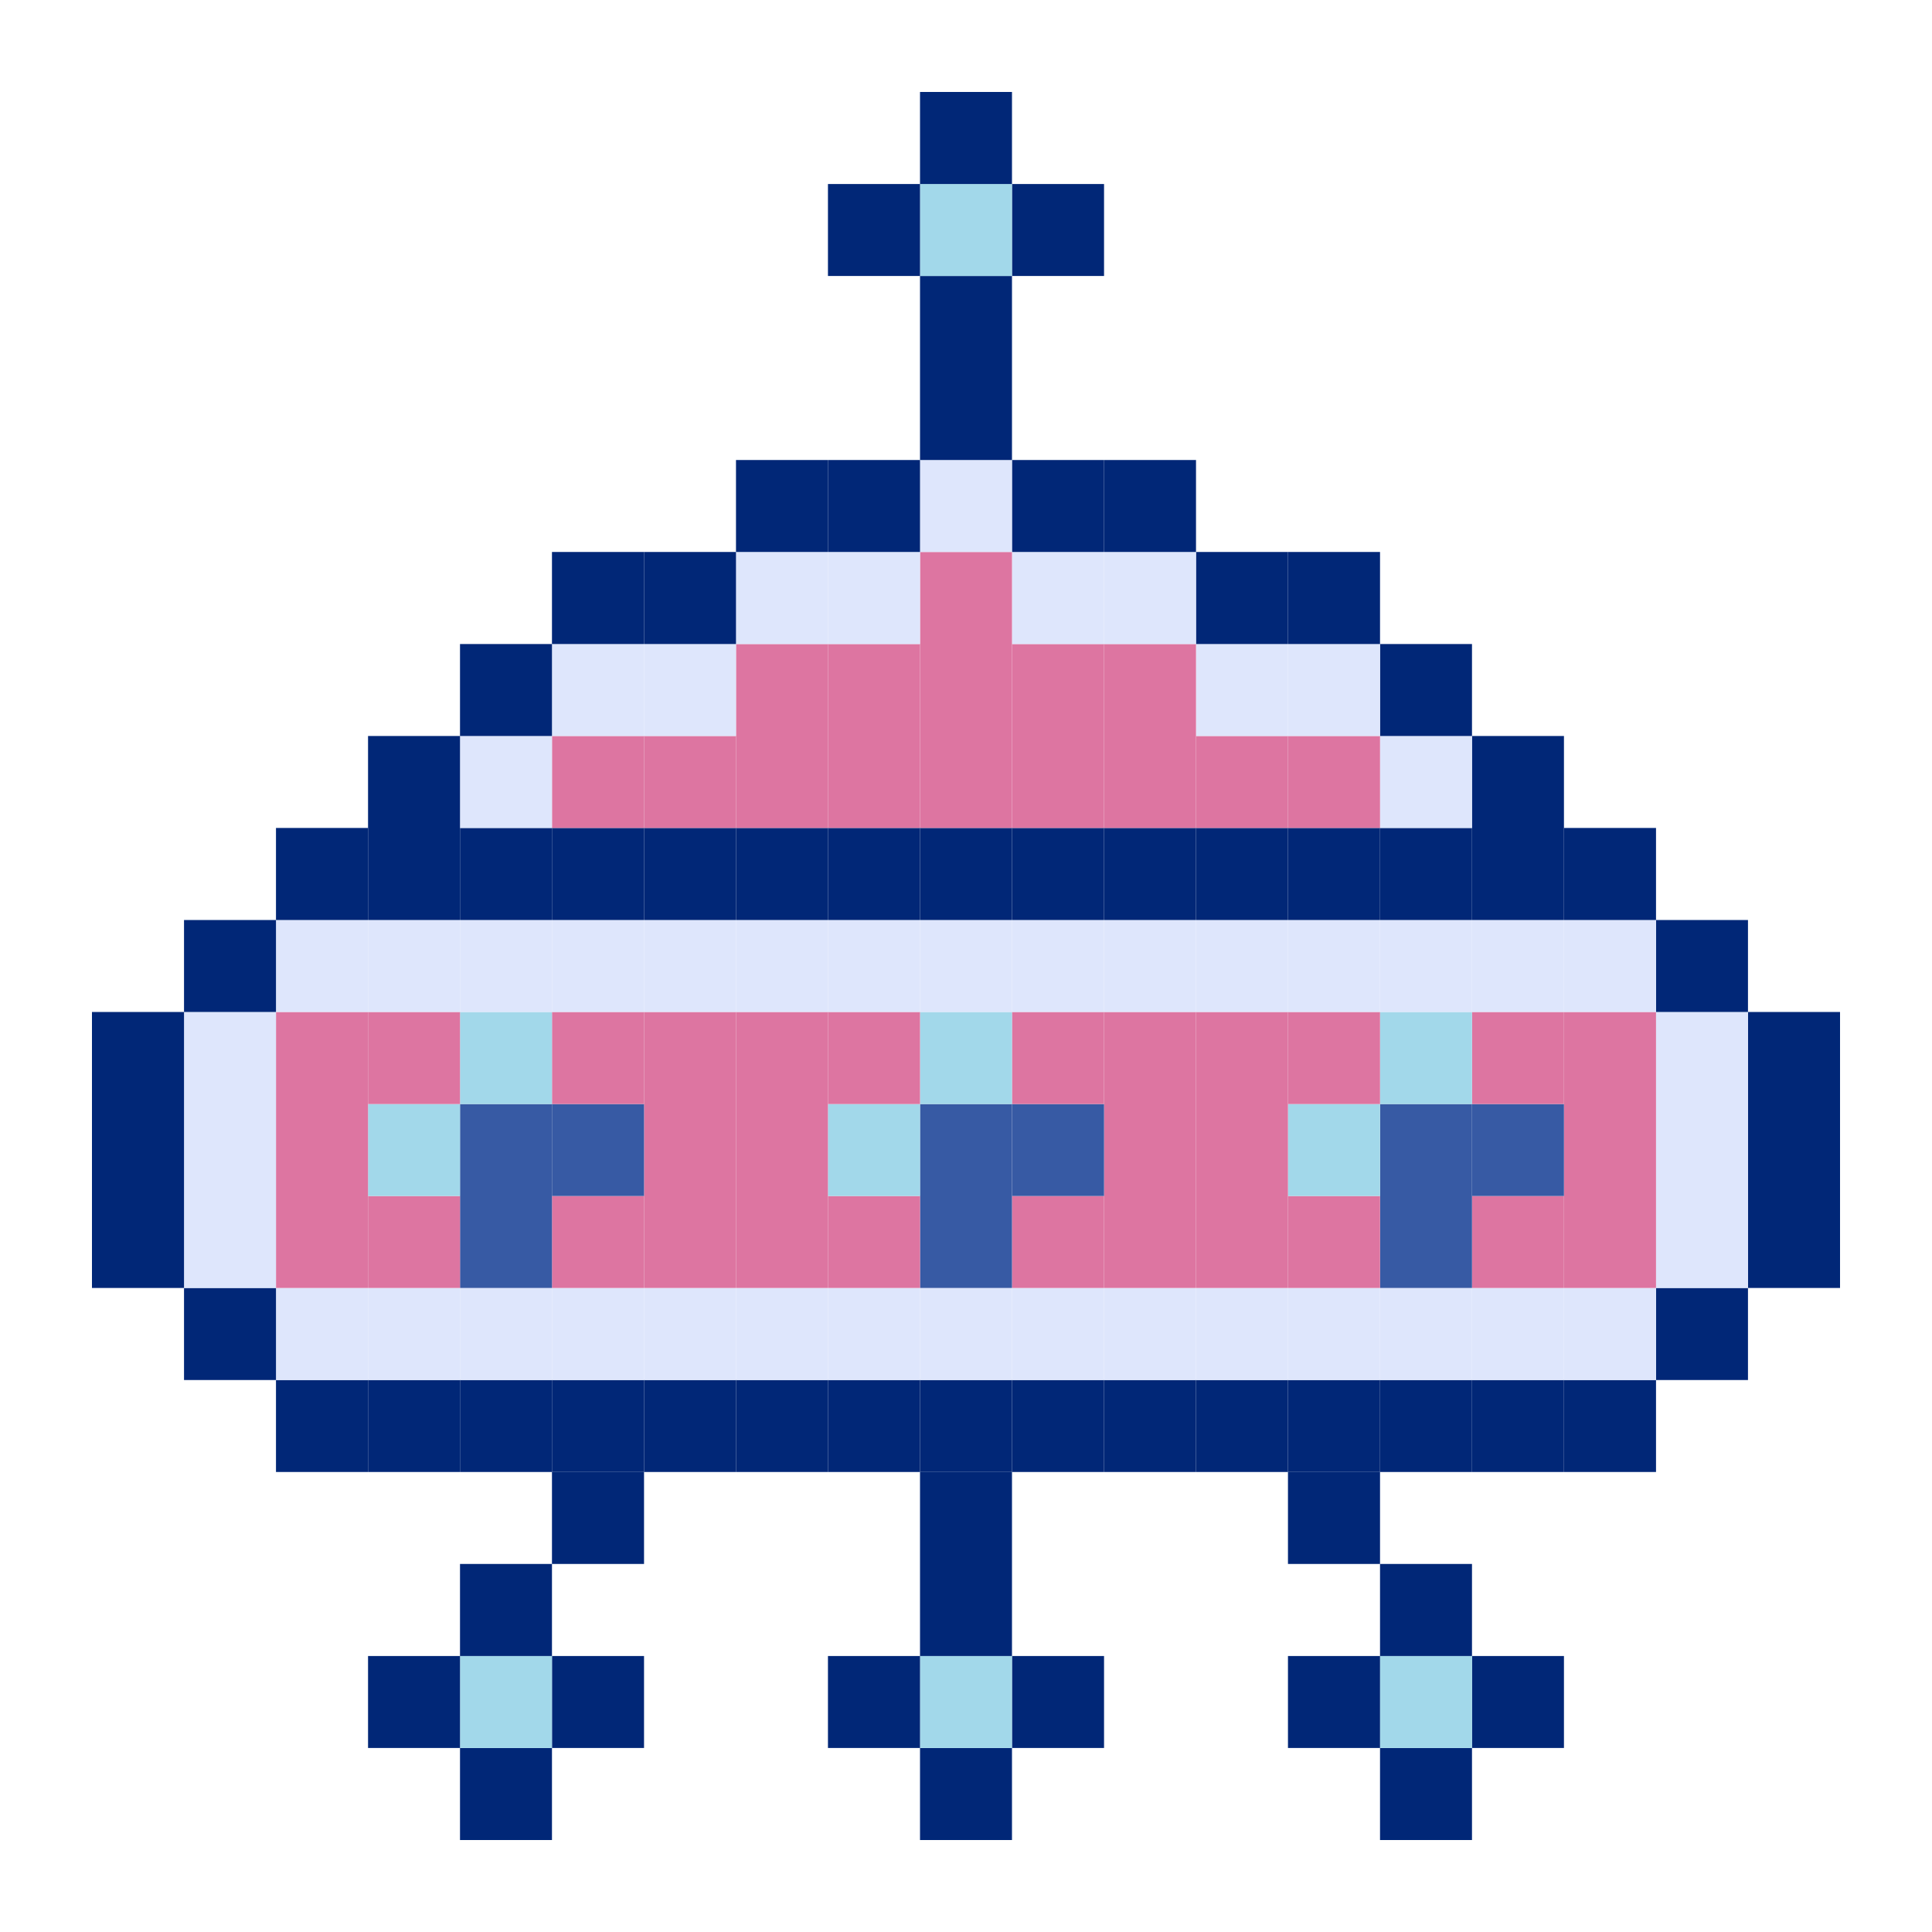 <?xml version="1.0" standalone="no"?><!DOCTYPE svg PUBLIC "-//W3C//DTD SVG 1.1//EN" "http://www.w3.org/Graphics/SVG/1.1/DTD/svg11.dtd"><svg t="1750667818988" class="icon" viewBox="0 0 1024 1024" version="1.1" xmlns="http://www.w3.org/2000/svg" p-id="16638" xmlns:xlink="http://www.w3.org/1999/xlink" width="64" height="64"><path d="M926.464 633.907h48.794v48.742h-48.794zM926.464 585.165h48.794v48.742h-48.794zM926.464 536.371h48.794v48.794h-48.794zM877.722 682.65h48.742v48.794h-48.742z" fill="#012777" p-id="16639"></path><path d="M877.722 633.907h48.742v48.742h-48.742zM877.722 585.165h48.742v48.742h-48.742zM877.722 536.371h48.742v48.794h-48.742z" fill="#DEE6FC" p-id="16640"></path><path d="M877.722 487.629h48.742v48.742h-48.742zM828.928 731.443h48.794v48.742h-48.794z" fill="#012777" p-id="16641"></path><path d="M828.928 682.65h48.794v48.794h-48.794z" fill="#DEE6FC" p-id="16642"></path><path d="M828.928 633.907h48.794v48.742h-48.794zM828.928 585.165h48.794v48.742h-48.794zM828.928 536.371h48.794v48.794h-48.794z" fill="#DD75A1" p-id="16643"></path><path d="M828.928 487.629h48.794v48.742h-48.794z" fill="#DEE6FC" p-id="16644"></path><path d="M828.928 438.835h48.794v48.794h-48.794zM780.186 877.722h48.742v48.742h-48.742zM780.186 731.443h48.742v48.742h-48.742z" fill="#012777" p-id="16645"></path><path d="M780.186 682.65h48.742v48.794h-48.742z" fill="#DEE6FC" p-id="16646"></path><path d="M780.186 633.907h48.742v48.742h-48.742z" fill="#DD75A1" p-id="16647"></path><path d="M780.186 585.165h48.742v48.742h-48.742z" fill="#375AA4" p-id="16648"></path><path d="M780.186 536.371h48.742v48.794h-48.742z" fill="#DD75A1" p-id="16649"></path><path d="M780.186 487.629h48.742v48.742h-48.742z" fill="#DEE6FC" p-id="16650"></path><path d="M780.186 438.835h48.742v48.794h-48.742zM780.186 390.093h48.742v48.742h-48.742zM731.443 926.464h48.742v48.794h-48.742z" fill="#012777" p-id="16651"></path><path d="M731.443 877.722h48.742v48.742h-48.742z" fill="#A2D8EA" p-id="16652"></path><path d="M731.443 828.928h48.742v48.794h-48.742zM731.443 731.443h48.742v48.742h-48.742z" fill="#012777" p-id="16653"></path><path d="M731.443 682.65h48.742v48.794h-48.742z" fill="#DEE6FC" p-id="16654"></path><path d="M731.443 633.907h48.742v48.742h-48.742zM731.443 585.165h48.742v48.742h-48.742z" fill="#375AA4" p-id="16655"></path><path d="M731.443 536.371h48.742v48.794h-48.742z" fill="#A2D8EA" p-id="16656"></path><path d="M731.443 487.629h48.742v48.742h-48.742z" fill="#DEE6FC" p-id="16657"></path><path d="M731.443 438.835h48.742v48.794h-48.742z" fill="#012777" p-id="16658"></path><path d="M731.443 390.093h48.742v48.742h-48.742z" fill="#DEE6FC" p-id="16659"></path><path d="M731.443 341.35h48.742v48.742h-48.742zM682.65 877.722h48.794v48.742h-48.794zM682.65 780.186h48.794v48.742h-48.794z" fill="#012777" p-id="16660"></path><path d="M682.65 731.443h48.794v48.742h-48.794z" fill="#012777" p-id="16661"></path><path d="M682.65 682.65h48.794v48.794h-48.794z" fill="#DEE6FC" p-id="16662"></path><path d="M682.65 633.907h48.794v48.742h-48.794z" fill="#DD75A1" p-id="16663"></path><path d="M682.65 585.165h48.794v48.742h-48.794z" fill="#A2D8EA" p-id="16664"></path><path d="M682.65 536.371h48.794v48.794h-48.794z" fill="#DD75A1" p-id="16665"></path><path d="M682.65 487.629h48.794v48.742h-48.794z" fill="#DEE6FC" p-id="16666"></path><path d="M682.65 438.835h48.794v48.794h-48.794z" fill="#012777" p-id="16667"></path><path d="M682.65 390.093h48.794v48.742h-48.794z" fill="#DD75A1" p-id="16668"></path><path d="M682.65 341.35h48.794v48.742h-48.794z" fill="#DEE6FC" p-id="16669"></path><path d="M682.65 292.557h48.794v48.794h-48.794zM633.907 731.443h48.742v48.742h-48.742z" fill="#012777" p-id="16670"></path><path d="M633.907 682.65h48.742v48.794h-48.742z" fill="#DEE6FC" p-id="16671"></path><path d="M633.907 633.907h48.742v48.742h-48.742zM633.907 585.165h48.742v48.742h-48.742zM633.907 536.371h48.742v48.794h-48.742z" fill="#DD75A1" p-id="16672"></path><path d="M633.907 487.629h48.742v48.742h-48.742z" fill="#DEE6FC" p-id="16673"></path><path d="M633.907 438.835h48.742v48.794h-48.742z" fill="#012777" p-id="16674"></path><path d="M633.907 390.093h48.742v48.742h-48.742z" fill="#DD75A1" p-id="16675"></path><path d="M633.907 341.35h48.742v48.742h-48.742z" fill="#DEE6FC" p-id="16676"></path><path d="M633.907 292.557h48.742v48.794h-48.742zM585.165 731.443h48.742v48.742h-48.742z" fill="#012777" p-id="16677"></path><path d="M585.165 682.65h48.742v48.794h-48.742z" fill="#DEE6FC" p-id="16678"></path><path d="M585.165 633.907h48.742v48.742h-48.742zM585.165 585.165h48.742v48.742h-48.742zM585.165 536.371h48.742v48.794h-48.742z" fill="#DD75A1" p-id="16679"></path><path d="M585.165 487.629h48.742v48.742h-48.742z" fill="#DEE6FC" p-id="16680"></path><path d="M585.165 438.835h48.742v48.794h-48.742z" fill="#012777" p-id="16681"></path><path d="M585.165 390.093h48.742v48.742h-48.742zM585.165 341.35h48.742v48.742h-48.742z" fill="#DD75A1" p-id="16682"></path><path d="M585.165 292.557h48.742v48.794h-48.742z" fill="#DEE6FC" p-id="16683"></path><path d="M585.165 243.814h48.742v48.742h-48.742zM536.371 877.722h48.794v48.742h-48.794zM536.371 731.443h48.794v48.742h-48.794z" fill="#012777" p-id="16684"></path><path d="M536.371 682.65h48.794v48.794h-48.794z" fill="#DEE6FC" p-id="16685"></path><path d="M536.371 633.907h48.794v48.742h-48.794z" fill="#DD75A1" p-id="16686"></path><path d="M536.371 585.165h48.794v48.742h-48.794z" fill="#375AA4" p-id="16687"></path><path d="M536.371 536.371h48.794v48.794h-48.794z" fill="#DD75A1" p-id="16688"></path><path d="M536.371 487.629h48.794v48.742h-48.794z" fill="#DEE6FC" p-id="16689"></path><path d="M536.371 438.835h48.794v48.794h-48.794z" fill="#012777" p-id="16690"></path><path d="M536.371 390.093h48.794v48.742h-48.794zM536.371 341.35h48.794v48.742h-48.794z" fill="#DD75A1" p-id="16691"></path><path d="M536.371 292.557h48.794v48.794h-48.794z" fill="#DEE6FC" p-id="16692"></path><path d="M536.371 243.814h48.794v48.742h-48.794zM536.371 97.536h48.794v48.742h-48.794zM487.629 926.464h48.742v48.794h-48.742z" fill="#012777" p-id="16693"></path><path d="M487.629 877.722h48.742v48.742h-48.742z" fill="#A2D8EA" p-id="16694"></path><path d="M487.629 828.928h48.742v48.794h-48.742zM487.629 780.186h48.742v48.742h-48.742z" fill="#012777" p-id="16695"></path><path d="M487.629 731.443h48.742v48.742h-48.742z" fill="#012777" p-id="16696"></path><path d="M487.629 682.65h48.742v48.794h-48.742z" fill="#DEE6FC" p-id="16697"></path><path d="M487.629 633.907h48.742v48.742h-48.742zM487.629 585.165h48.742v48.742h-48.742z" fill="#375AA4" p-id="16698"></path><path d="M487.629 536.371h48.742v48.794h-48.742z" fill="#A2D8EA" p-id="16699"></path><path d="M487.629 487.629h48.742v48.742h-48.742z" fill="#DEE6FC" p-id="16700"></path><path d="M487.629 438.835h48.742v48.794h-48.742z" fill="#012777" p-id="16701"></path><path d="M487.629 390.093h48.742v48.742h-48.742zM487.629 341.35h48.742v48.742h-48.742zM487.629 292.557h48.742v48.794h-48.742z" fill="#DD75A1" p-id="16702"></path><path d="M487.629 243.814h48.742v48.742h-48.742z" fill="#DEE6FC" p-id="16703"></path><path d="M487.629 195.072h48.742v48.742h-48.742zM487.629 146.278h48.742v48.794h-48.742z" fill="#012777" p-id="16704"></path><path d="M487.629 97.536h48.742v48.742h-48.742z" fill="#A2D8EA" p-id="16705"></path><path d="M487.629 48.742h48.742v48.794h-48.742zM438.835 877.722h48.794v48.742h-48.794zM438.835 731.443h48.794v48.742h-48.794z" fill="#012777" p-id="16706"></path><path d="M438.835 682.65h48.794v48.794h-48.794z" fill="#DEE6FC" p-id="16707"></path><path d="M438.835 633.907h48.794v48.742h-48.794z" fill="#DD75A1" p-id="16708"></path><path d="M438.835 585.165h48.794v48.742h-48.794z" fill="#A2D8EA" p-id="16709"></path><path d="M438.835 536.371h48.794v48.794h-48.794z" fill="#DD75A1" p-id="16710"></path><path d="M438.835 487.629h48.794v48.742h-48.794z" fill="#DEE6FC" p-id="16711"></path><path d="M438.835 438.835h48.794v48.794h-48.794z" fill="#012777" p-id="16712"></path><path d="M438.835 390.093h48.794v48.742h-48.794zM438.835 341.35h48.794v48.742h-48.794z" fill="#DD75A1" p-id="16713"></path><path d="M438.835 292.557h48.794v48.794h-48.794z" fill="#DEE6FC" p-id="16714"></path><path d="M438.835 243.814h48.794v48.742h-48.794zM438.835 97.536h48.794v48.742h-48.794zM390.093 731.443h48.742v48.742h-48.742z" fill="#012777" p-id="16715"></path><path d="M390.093 682.65h48.742v48.794h-48.742z" fill="#DEE6FC" p-id="16716"></path><path d="M390.093 633.907h48.742v48.742h-48.742zM390.093 585.165h48.742v48.742h-48.742zM390.093 536.371h48.742v48.794h-48.742z" fill="#DD75A1" p-id="16717"></path><path d="M390.093 487.629h48.742v48.742h-48.742z" fill="#DEE6FC" p-id="16718"></path><path d="M390.093 438.835h48.742v48.794h-48.742z" fill="#012777" p-id="16719"></path><path d="M390.093 390.093h48.742v48.742h-48.742zM390.093 341.35h48.742v48.742h-48.742z" fill="#DD75A1" p-id="16720"></path><path d="M390.093 292.557h48.742v48.794h-48.742z" fill="#DEE6FC" p-id="16721"></path><path d="M390.093 243.814h48.742v48.742h-48.742zM341.35 731.443h48.742v48.742h-48.742z" fill="#012777" p-id="16722"></path><path d="M341.35 682.65h48.742v48.794h-48.742z" fill="#DEE6FC" p-id="16723"></path><path d="M341.35 633.907h48.742v48.742h-48.742zM341.35 585.165h48.742v48.742h-48.742zM341.35 536.371h48.742v48.794h-48.742z" fill="#DD75A1" p-id="16724"></path><path d="M341.35 487.629h48.742v48.742h-48.742z" fill="#DEE6FC" p-id="16725"></path><path d="M341.35 438.835h48.742v48.794h-48.742z" fill="#012777" p-id="16726"></path><path d="M341.35 390.093h48.742v48.742h-48.742z" fill="#DD75A1" p-id="16727"></path><path d="M341.35 341.35h48.742v48.742h-48.742z" fill="#DEE6FC" p-id="16728"></path><path d="M341.35 292.557h48.742v48.794h-48.742zM292.557 877.722h48.794v48.742h-48.794zM292.557 780.186h48.794v48.742h-48.794z" fill="#012777" p-id="16729"></path><path d="M292.557 731.443h48.794v48.742h-48.794z" fill="#012777" p-id="16730"></path><path d="M292.557 682.65h48.794v48.794h-48.794z" fill="#DEE6FC" p-id="16731"></path><path d="M292.557 633.907h48.794v48.742h-48.794z" fill="#DD75A1" p-id="16732"></path><path d="M292.557 585.165h48.794v48.742h-48.794z" fill="#375AA4" p-id="16733"></path><path d="M292.557 536.371h48.794v48.794h-48.794z" fill="#DD75A1" p-id="16734"></path><path d="M292.557 487.629h48.794v48.742h-48.794z" fill="#DEE6FC" p-id="16735"></path><path d="M292.557 438.835h48.794v48.794h-48.794z" fill="#012777" p-id="16736"></path><path d="M292.557 390.093h48.794v48.742h-48.794z" fill="#DD75A1" p-id="16737"></path><path d="M292.557 341.35h48.794v48.742h-48.794z" fill="#DEE6FC" p-id="16738"></path><path d="M292.557 292.557h48.794v48.794h-48.794zM243.814 926.464h48.742v48.794h-48.742z" fill="#012777" p-id="16739"></path><path d="M243.814 877.722h48.742v48.742h-48.742z" fill="#A2D8EA" p-id="16740"></path><path d="M243.814 828.928h48.742v48.794h-48.742zM243.814 731.443h48.742v48.742h-48.742z" fill="#012777" p-id="16741"></path><path d="M243.814 682.65h48.742v48.794h-48.742z" fill="#DEE6FC" p-id="16742"></path><path d="M243.814 633.907h48.742v48.742h-48.742zM243.814 585.165h48.742v48.742h-48.742z" fill="#375AA4" p-id="16743"></path><path d="M243.814 536.371h48.742v48.794h-48.742z" fill="#A2D8EA" p-id="16744"></path><path d="M243.814 487.629h48.742v48.742h-48.742z" fill="#DEE6FC" p-id="16745"></path><path d="M243.814 438.835h48.742v48.794h-48.742z" fill="#012777" p-id="16746"></path><path d="M243.814 390.093h48.742v48.742h-48.742z" fill="#DEE6FC" p-id="16747"></path><path d="M243.814 341.35h48.742v48.742h-48.742zM195.072 877.722h48.742v48.742H195.072zM195.072 731.443h48.742v48.742H195.072z" fill="#012777" p-id="16748"></path><path d="M195.072 682.65h48.742v48.794H195.072z" fill="#DEE6FC" p-id="16749"></path><path d="M195.072 633.907h48.742v48.742H195.072z" fill="#DD75A1" p-id="16750"></path><path d="M195.072 585.165h48.742v48.742H195.072z" fill="#A2D8EA" p-id="16751"></path><path d="M195.072 536.371h48.742v48.794H195.072z" fill="#DD75A1" p-id="16752"></path><path d="M195.072 487.629h48.742v48.742H195.072z" fill="#DEE6FC" p-id="16753"></path><path d="M195.072 438.835h48.742v48.794H195.072zM195.072 390.093h48.742v48.742H195.072zM146.278 731.443h48.794v48.742h-48.794z" fill="#012777" p-id="16754"></path><path d="M146.278 682.65h48.794v48.794h-48.794z" fill="#DEE6FC" p-id="16755"></path><path d="M146.278 633.907h48.794v48.742h-48.794zM146.278 585.165h48.794v48.742h-48.794zM146.278 536.371h48.794v48.794h-48.794z" fill="#DD75A1" p-id="16756"></path><path d="M146.278 487.629h48.794v48.742h-48.794z" fill="#DEE6FC" p-id="16757"></path><path d="M146.278 438.835h48.794v48.794h-48.794zM97.536 682.65h48.742v48.794h-48.742z" fill="#012777" p-id="16758"></path><path d="M97.536 633.907h48.742v48.742h-48.742zM97.536 585.165h48.742v48.742h-48.742zM97.536 536.371h48.742v48.794h-48.742z" fill="#DEE6FC" p-id="16759"></path><path d="M97.536 487.629h48.742v48.742h-48.742zM48.742 633.907h48.794v48.742H48.742zM48.742 585.165h48.794v48.742H48.742zM48.742 536.371h48.794v48.794H48.742z" fill="#012777" p-id="16760"></path></svg>